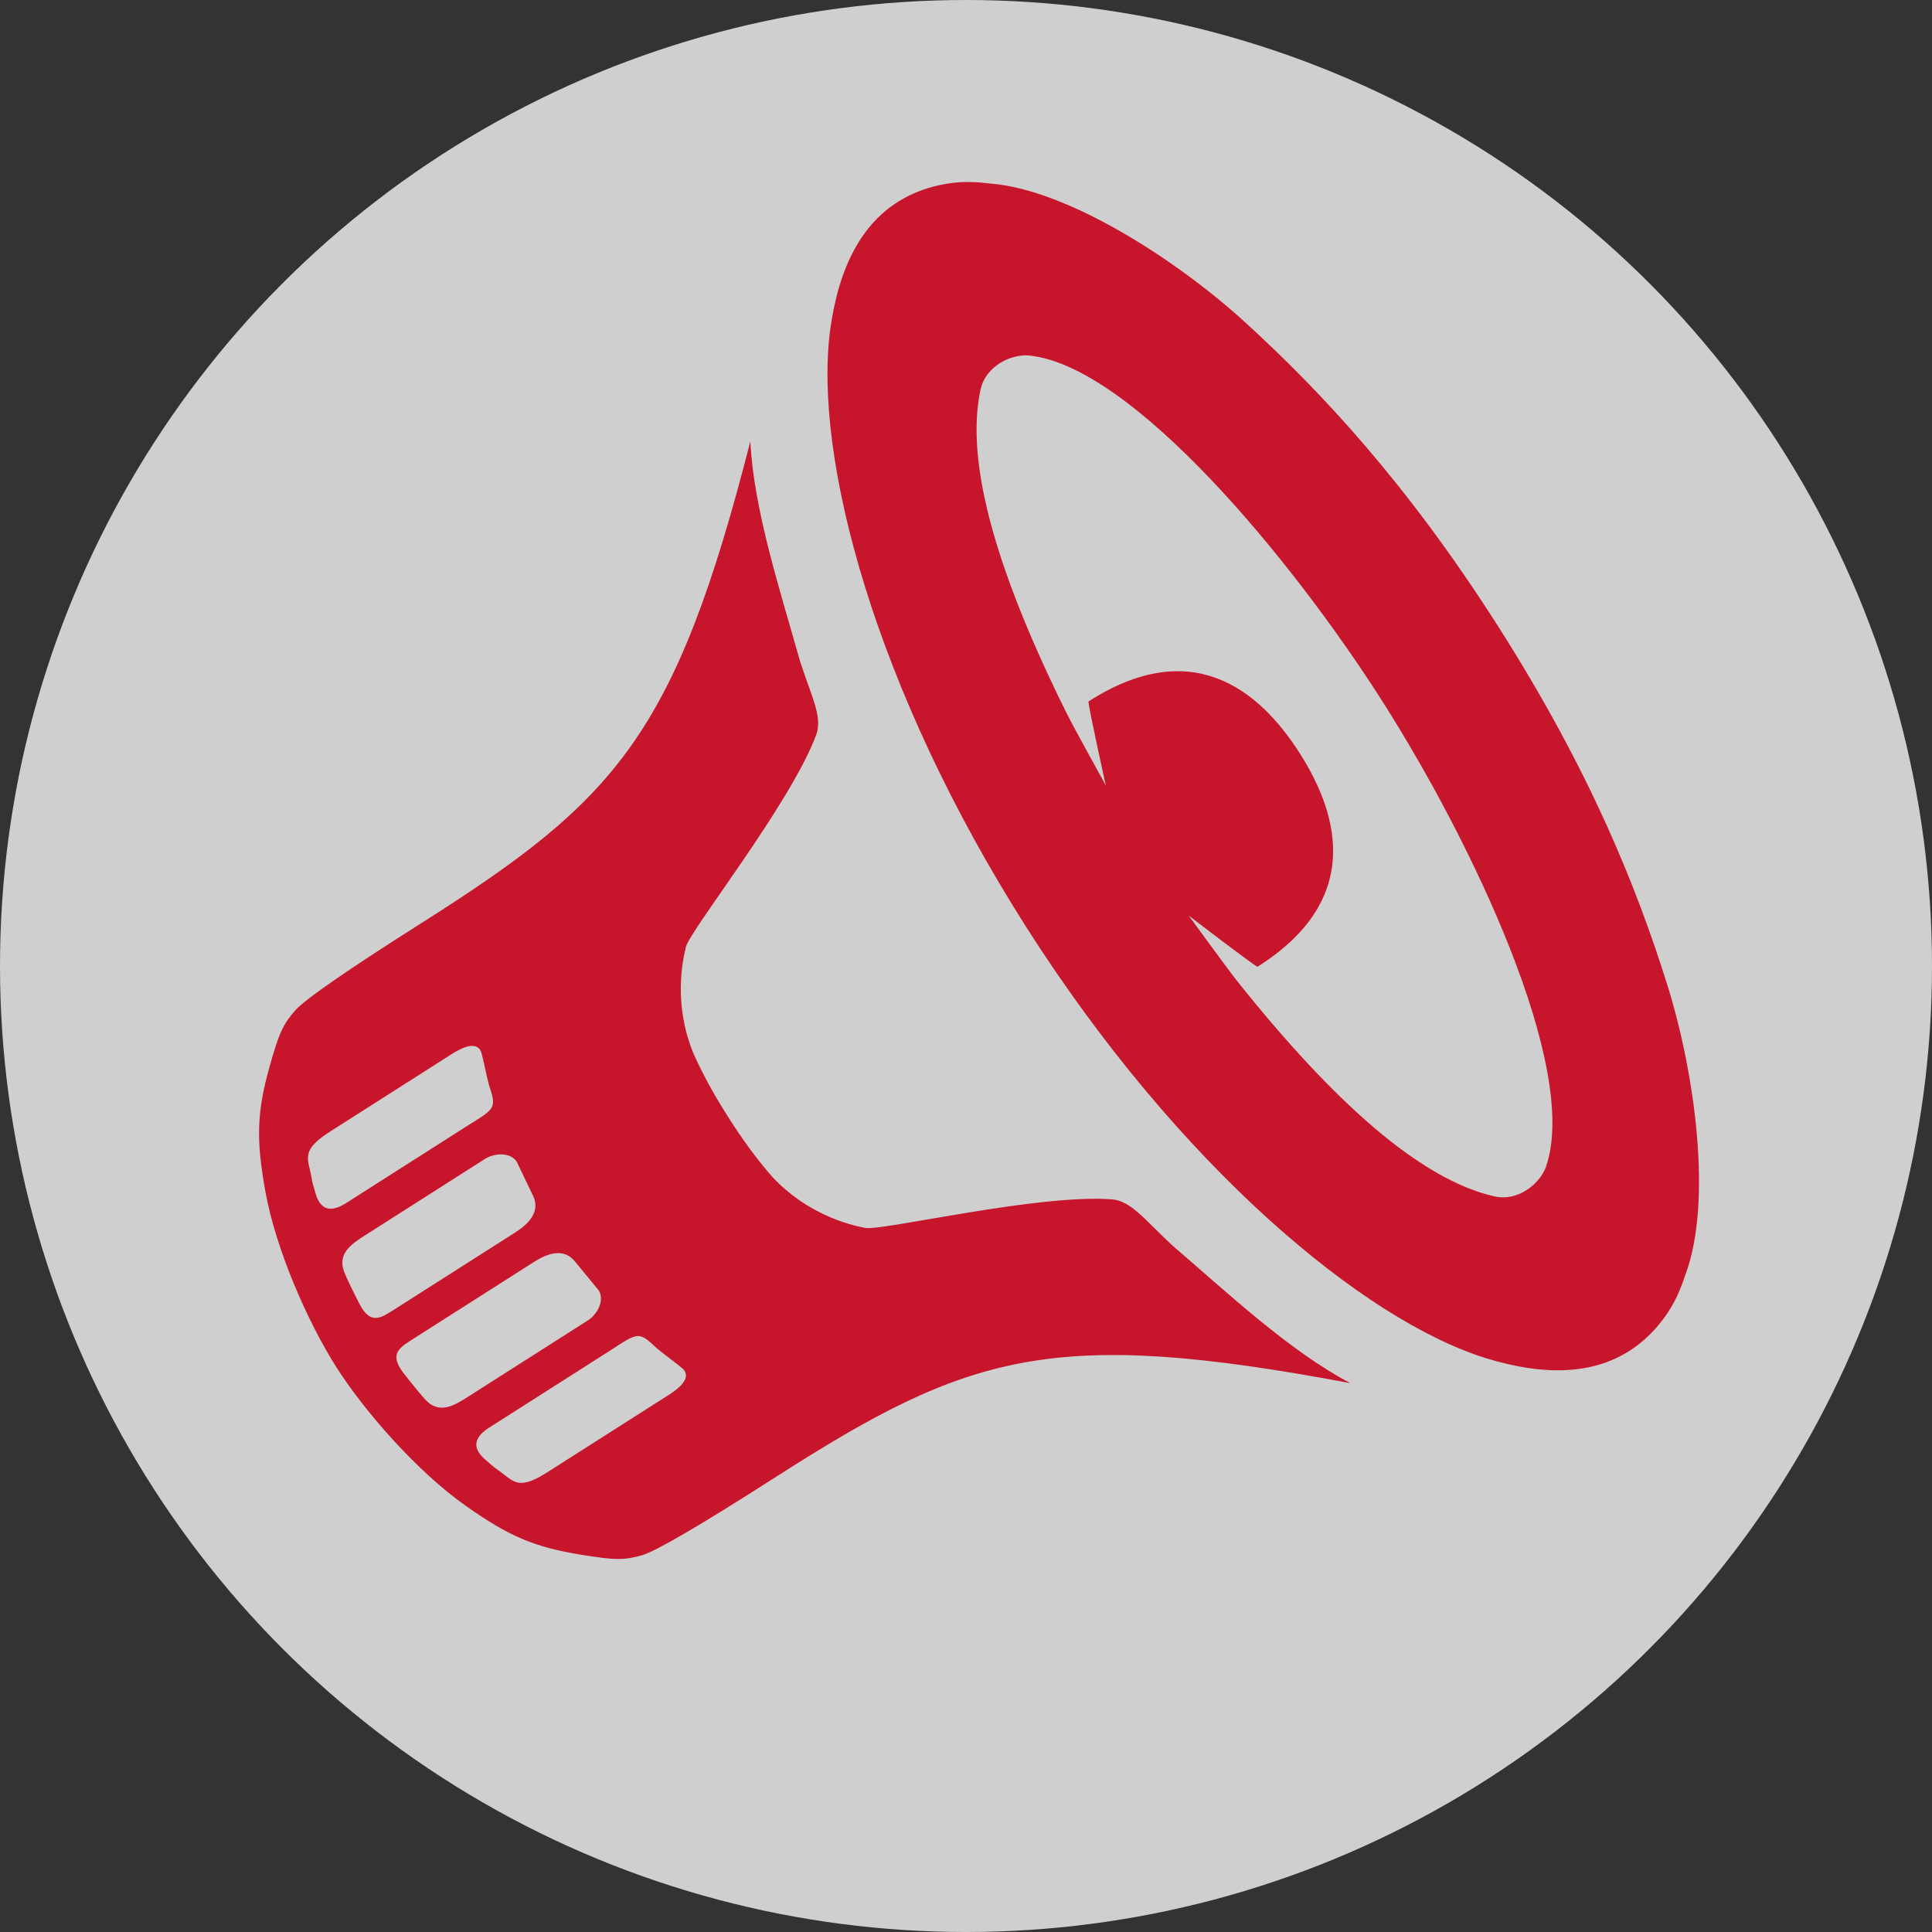 <?xml version="1.0" encoding="UTF-8"?>
<svg width="4424.2" height="4424.2" version="1.1" viewBox="0 0 3981.8 3981.8" xmlns="http://www.w3.org/2000/svg">
  <rect x="0" y="0" width="3981.8" height="3981.8" fill="#333333" stroke="none"/>
  <circle cx="1990.9" cy="1990.9" r="1990.9" fill="#fdfdfd" fill-opacity=".77" stroke-width="25.191" style="paint-order:normal"/>
  <path d="m2566.1 664.14c-141.25-128.86-363.67-271.49-521.4-285.51-23.629-2.1-68.709-10.108-131.03 8.783-141.63 42.931-186.3 176.99-202.33 289.67-36.206 263.88 92.162 744.5 404.24 1234.4 312.08 489.86 693.42 809.32 947.87 888.03 108.9 33.09 249.28 49.266 348.04-60.955 43.459-48.5 55.254-92.74 63.336-115.04 53.951-148.87 18.687-410.73-38.404-593.21-63.594-203.26-160.55-443.91-348.2-738.47-187.66-294.56-364.78-484.13-522.12-627.67zm282.41 780.38c185.78 291.61 407.5 757.54 337.84 959.73-11.726 34.033-56.517 72.801-106.47 61.44-152.51-34.688-331.49-194.57-530.08-443.73-19.047-23.897-99.958-135.07-99.958-135.07s126.64 97.393 141.73 105.63c212.71-134.26 172.16-306.68 87.275-439.92-84.883-133.24-224.01-242.86-435.58-106.82 1.085 17.163 35.835 173.09 35.835 173.09s-66.562-120.31-80.171-147.68c-141.89-285.29-211.15-515.07-178.13-667.95 10.814-50.073 64.878-74.283 100.68-70.528 212.69 22.312 541.26 420.18 727.03 711.79zm-1302-534.6-0.079 0.051-0.043-6.5e-4v0.015c-155.03 605.41-275.56 737.42-676.13 991.39-152.68 96.678-242.57 158.83-262.08 181.28-25.185 28.944-33.239 46.641-52.555 115.47-26.177 93.297-28.126 149.19-8.867 256.55 21.722 121.13 87.926 271.12 146.42 362.93 58.49 91.812 166.45 215.2 267.05 286.08 89.16 62.826 140.64 84.681 236.26 100.39 70.544 11.583 89.987 11.762 126.86 1.169 28.597-8.198 122.91-63.4 275.06-160.91 399.46-255.72 570.04-309.16 1184.2-193.81h0.016l0.017-0.04 0.078-0.05c-125.73-66.157-255.53-188.41-366.02-283.15-56.15-51.654-84.843-92.28-125.13-95.451-152.4-11.559-474.12 65.679-509.01 58.827-33.052-6.491-118.73-28.082-190.46-104.77-31.847-35.945-62.29-78.132-90.917-123.07-28.627-44.936-53.996-90.356-73.114-134.41-39.189-97.423-22.547-184.2-14.462-216.9 8.535-34.518 214.5-293.45 268.43-436.46 14.151-37.849-10.542-81.023-33.627-153.74-39.174-140.17-95.112-309.48-101.93-451.39zm-556.87 1254.2c0.788 1.219 1.495 2.576 2.121 4.075 4.744 16.695 10.618 48.136 15.81 67.237 16.164 48.969 13.528 48.755-42.675 83.768l-251.48 160.23c-28.199 17.966-51.859 17.892-62.823-19.06-10.963-36.951-4.734-17.472-11.428-47.218-6.695-29.745-13.808-46.52 43.189-82.318l251.48-160.22c26.169-16.153 46.511-20.88 55.806-6.486zm421.1 660.99c9.117 14.507-3.763 30.945-29.463 47.836l-251.49 160.21c-56.532 36.527-68.729 22.991-92.858 4.353-24.13-18.639-9.109-4.76-37.964-30.313-28.856-25.553-18.924-47.027 9.276-64.992l251.5-160.21c55.485-36.14 56.405-38.62 93.955-3.275 15.117 12.777 41.13 31.389 54.256 42.744 1.094 1.2 2.024 2.415 2.797 3.644zm-345.84-431 0.01 0.013 34.819 72.748c12.796 30.89-9.356 55.005-37.557 72.971l-249.27 158.82c-28.199 17.965-48.792 32.019-71.365-9.88 0 0-21.994-42.664-31.47-65.516-16.211-39.093 13.876-59.195 42.077-77.161l249.22-158.78c20.173-11.486 50.751-12.278 63.54 6.791zm169.2 265.6c11.878 19.65-1.763 47.028-20.698 60.457l-249.23 158.77c-28.201 17.966-59.135 36.739-87.714 5.525-16.706-18.246-46.078-56.21-46.078-56.21-28.434-38.166-6.994-50.89 21.206-68.855l249.28-158.8c28.201-17.966 59.419-27.852 82.007-3.199l51.217 62.301 0.01 0.013z" fill="#c7152b" stroke-width="8.034"/>
</svg>
